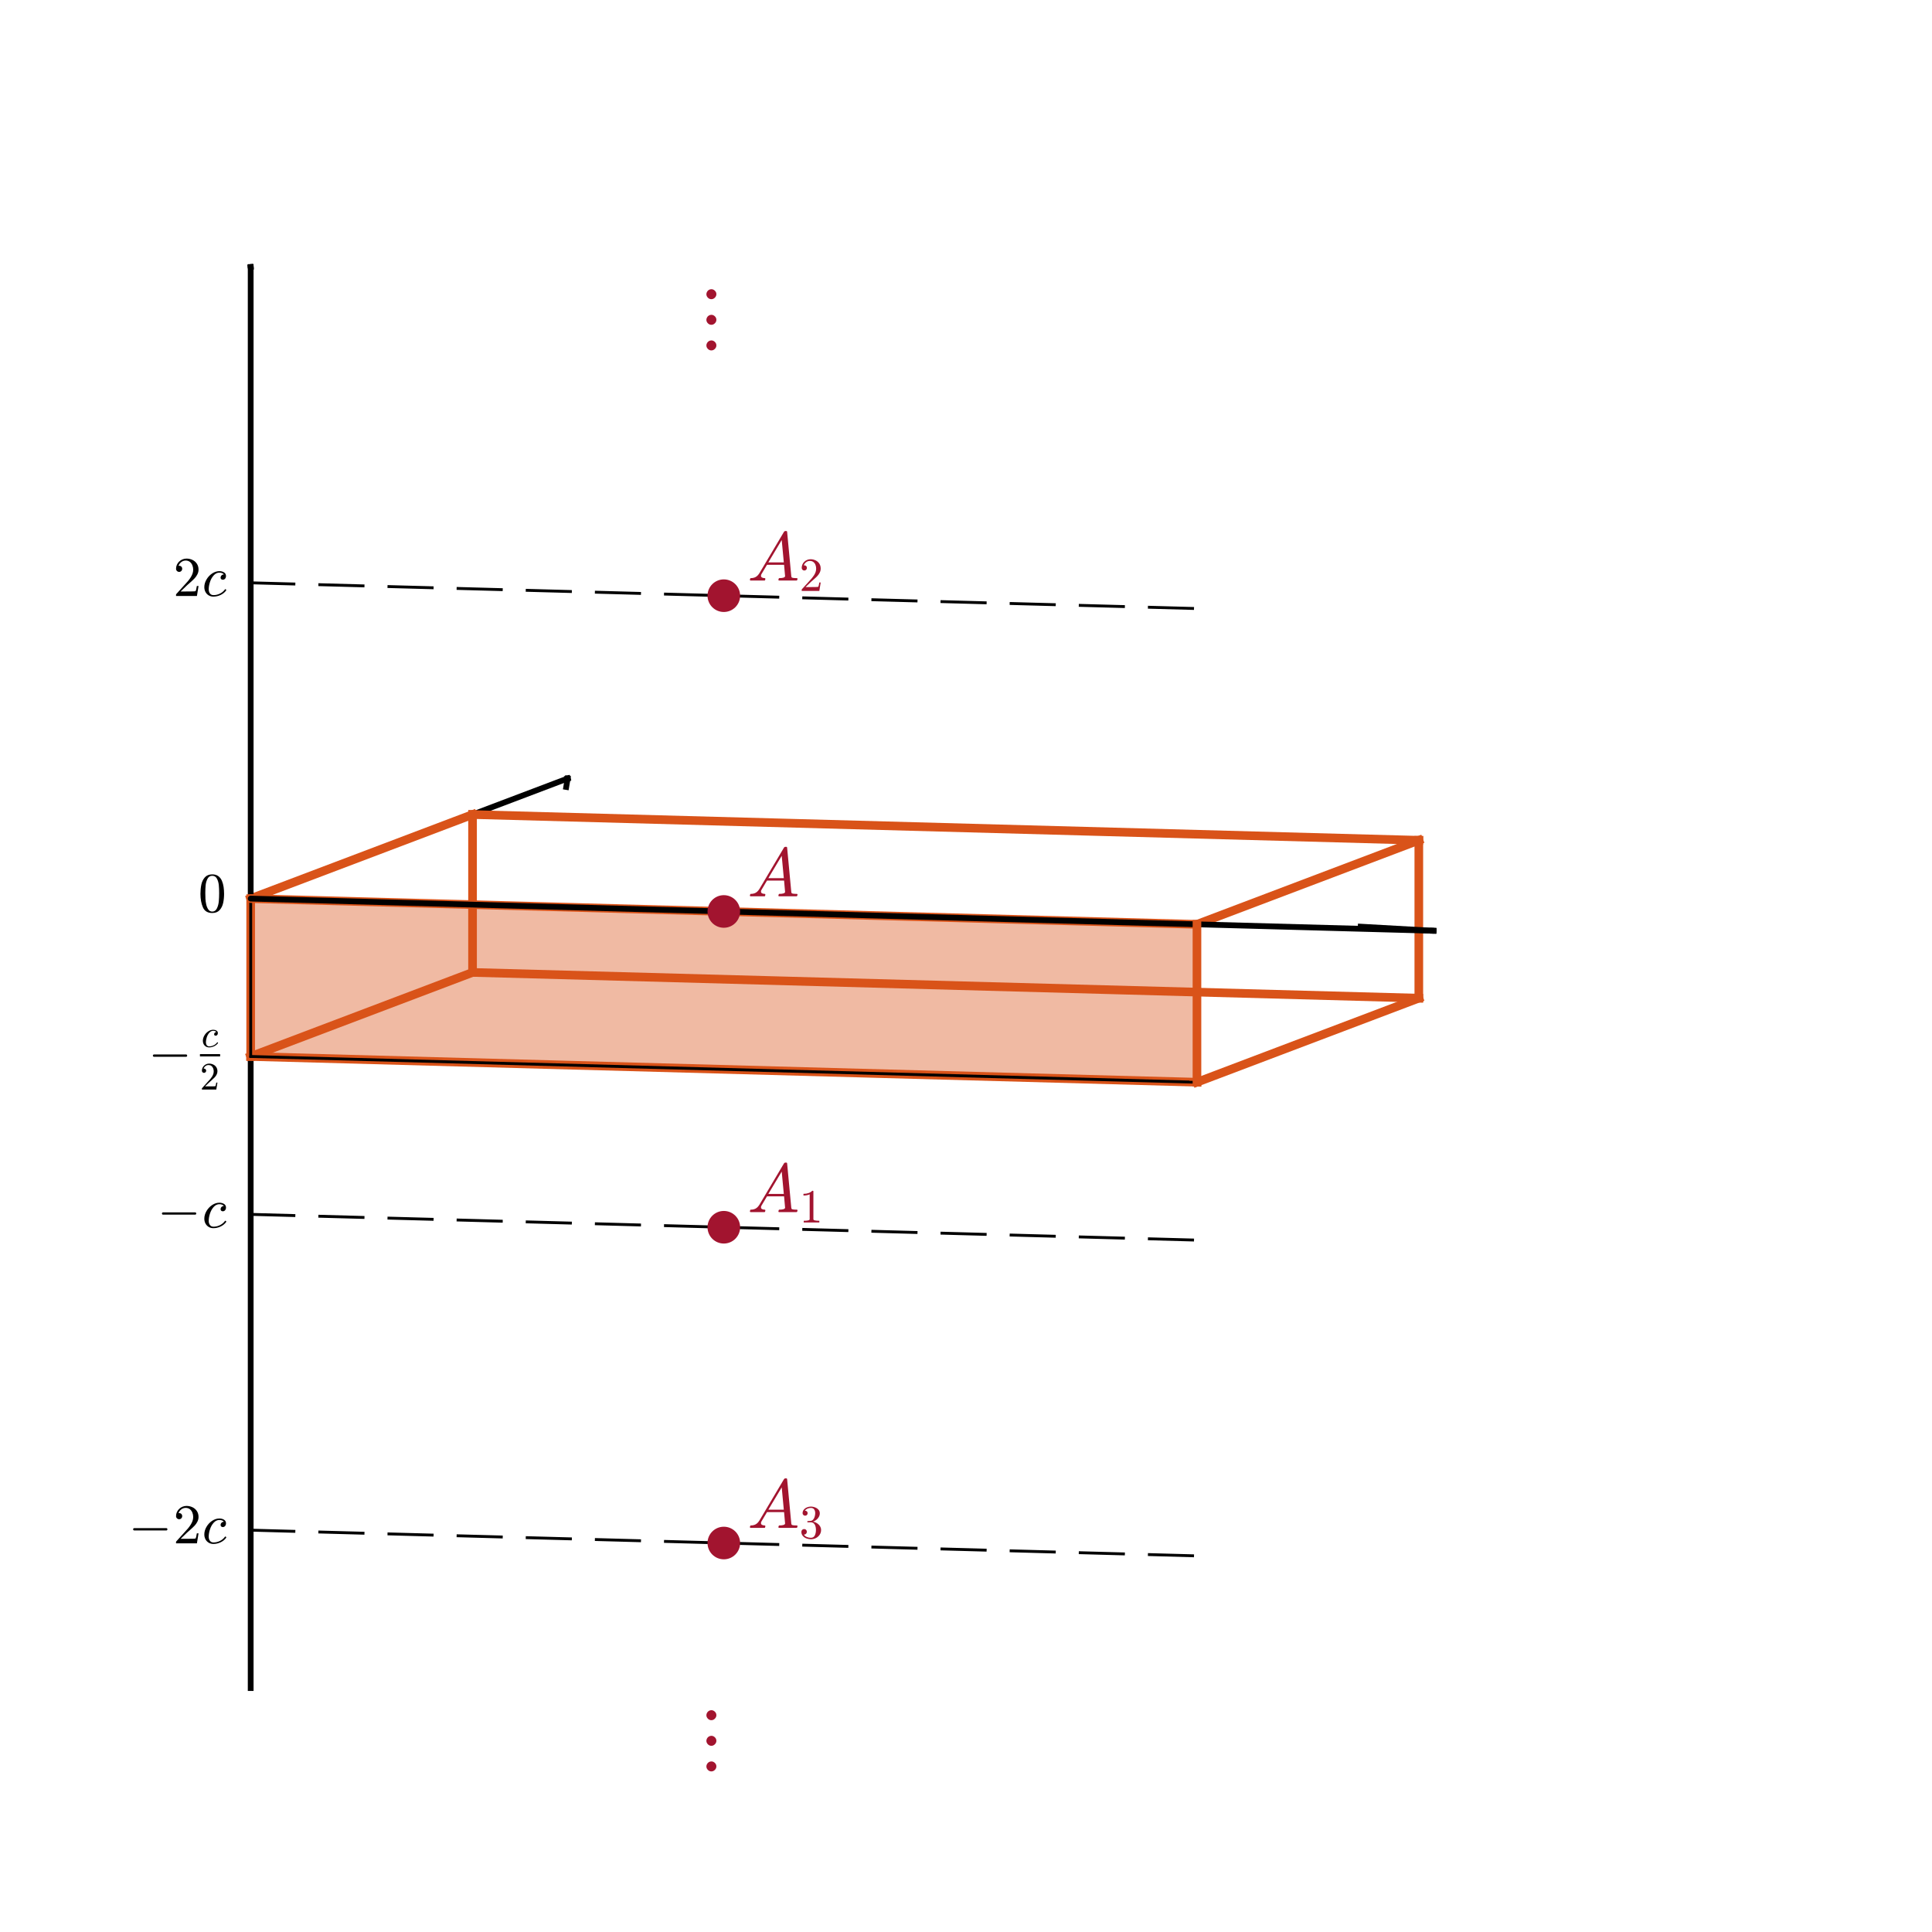 <?xml version="1.0"?>
<!DOCTYPE svg PUBLIC '-//W3C//DTD SVG 1.0//EN'
          'http://www.w3.org/TR/2001/REC-SVG-20010904/DTD/svg10.dtd'>
<svg xmlns:xlink="http://www.w3.org/1999/xlink" style="fill-opacity:1; color-rendering:auto; color-interpolation:auto; text-rendering:auto; stroke:black; stroke-linecap:square; stroke-miterlimit:10; shape-rendering:auto; stroke-opacity:1; fill:black; stroke-dasharray:none; font-weight:normal; stroke-width:1; font-family:'Dialog'; font-style:normal; stroke-linejoin:miter; font-size:12px; stroke-dashoffset:0; image-rendering:auto;" width="447" height="447" xmlns="http://www.w3.org/2000/svg"
><rect width="100%" height="100%" fill="#333333" stroke="none"/><!--Generated by the Batik Graphics2D SVG Generator--><defs id="genericDefs"
  /><g
  ><defs id="defs1"
    ><clipPath clipPathUnits="userSpaceOnUse" id="clipPath1"
      ><path d="M0 0 L447 0 L447 447 L0 447 L0 0 Z"
      /></clipPath
    ></defs
    ><g style="fill:white; stroke:white;"
    ><rect x="0" y="0" width="447" style="clip-path:url(#clipPath1); stroke:none;" height="447"
    /></g
    ><g style="fill:white; text-rendering:optimizeSpeed; color-rendering:optimizeSpeed; image-rendering:optimizeSpeed; shape-rendering:crispEdges; stroke:white; color-interpolation:sRGB;"
    ><rect x="0" width="447" height="447" y="0" style="stroke:none;"
    /></g
    ><g style="stroke-linecap:butt; text-rendering:geometricPrecision; color-rendering:optimizeQuality; image-rendering:optimizeQuality; stroke-linejoin:round; color-interpolation:linearRGB; stroke-width:1.333;"
    ><line y2="180.121" style="fill:none;" x1="58" x2="131.33" y1="207.904"
      /><line y2="180.121" style="fill:none;" x1="131.262" x2="131.33" y1="180.133"
      /><line y2="182.077" style="fill:none;" x1="131.33" x2="131.006" y1="180.121"
      /><line x1="58" x2="109.331" y1="244.435" style="fill:none; stroke:rgb(217,83,25); stroke-width:2;" y2="224.986"
      /><line x1="109.331" x2="109.331" y1="188.456" style="fill:none; stroke:rgb(217,83,25); stroke-width:2;" y2="224.986"
      /><line x1="109.331" x2="328.267" y1="224.986" style="fill:none; stroke:rgb(217,83,25); stroke-width:2;" y2="230.942"
      /><line x1="58" x2="109.331" y1="207.904" style="fill:none; stroke:rgb(217,83,25); stroke-width:2;" y2="188.456"
      /><line x1="109.331" x2="328.267" y1="188.456" style="fill:none; stroke:rgb(217,83,25); stroke-width:2;" y2="194.412"
      /><line x1="328.267" x2="328.267" y1="194.412" style="fill:none; stroke:rgb(217,83,25); stroke-width:2;" y2="230.942"
      /><line x1="276.936" x2="328.267" y1="250.39" style="fill:none; stroke:rgb(217,83,25); stroke-width:2;" y2="230.942"
      /><line x1="276.936" x2="328.267" y1="213.86" style="fill:none; stroke:rgb(217,83,25); stroke-width:2;" y2="194.412"
      /><line y2="61.784" style="fill:none;" x1="57.976" x2="58" y1="61.788"
      /><line y2="61.784" style="fill:none;" x1="58" x2="58" y1="390.555"
    /></g
    ><g transform="translate(52.527,353.876)" style="font-size:13.333px; text-rendering:geometricPrecision; color-rendering:optimizeQuality; image-rendering:optimizeQuality; font-family:'mwb_cmsy10'; color-interpolation:linearRGB;"
    ><path style="stroke:none;" d="M-21.479 0.216 Q-21.588 0.216 -21.659 0.13 Q-21.729 0.044 -21.729 -0.05 Q-21.729 -0.144 -21.659 -0.23 Q-21.588 -0.316 -21.479 -0.316 L-14.026 -0.316 Q-13.916 -0.316 -13.854 -0.23 Q-13.791 -0.144 -13.791 -0.05 Q-13.791 0.044 -13.854 0.13 Q-13.916 0.216 -14.026 0.216 L-21.479 0.216 Z"
      /><path style="stroke:none;" d="M-11.796 3.2 L-11.796 2.856 Q-11.796 2.825 -11.765 2.778 L-9.749 0.544 Q-9.28 0.044 -8.999 -0.292 Q-8.718 -0.628 -8.437 -1.066 Q-8.155 -1.503 -7.992 -1.956 Q-7.827 -2.409 -7.827 -2.909 Q-7.827 -3.441 -8.03 -3.933 Q-8.234 -4.425 -8.624 -4.714 Q-9.015 -5.003 -9.562 -5.003 Q-10.124 -5.003 -10.577 -4.659 Q-11.03 -4.316 -11.218 -3.784 Q-11.155 -3.8 -11.077 -3.8 Q-10.78 -3.8 -10.577 -3.605 Q-10.374 -3.409 -10.374 -3.097 Q-10.374 -2.8 -10.577 -2.589 Q-10.78 -2.378 -11.077 -2.378 Q-11.374 -2.378 -11.585 -2.589 Q-11.796 -2.8 -11.796 -3.097 Q-11.796 -3.581 -11.609 -4.011 Q-11.421 -4.441 -11.077 -4.769 Q-10.734 -5.097 -10.296 -5.277 Q-9.859 -5.456 -9.374 -5.456 Q-8.624 -5.456 -7.984 -5.144 Q-7.343 -4.831 -6.968 -4.253 Q-6.593 -3.675 -6.593 -2.909 Q-6.593 -2.347 -6.843 -1.839 Q-7.093 -1.331 -7.476 -0.917 Q-7.859 -0.503 -8.468 0.028 Q-9.077 0.559 -9.265 0.731 L-10.734 2.153 L-9.484 2.153 Q-8.562 2.153 -7.945 2.138 Q-7.327 2.122 -7.296 2.075 Q-7.14 1.919 -6.984 0.887 L-6.593 0.887 L-6.968 3.2 L-11.796 3.2 Z"
      /><path style="stroke:none;" d="M-4.239 1.653 Q-4.239 2.216 -3.958 2.606 Q-3.676 2.997 -3.13 2.997 Q-2.348 2.997 -1.637 2.645 Q-0.926 2.294 -0.473 1.669 Q-0.442 1.622 -0.38 1.622 Q-0.317 1.622 -0.247 1.7 Q-0.176 1.778 -0.176 1.841 Q-0.176 1.887 -0.208 1.919 Q-0.676 2.575 -1.481 2.958 Q-2.286 3.341 -3.161 3.341 Q-3.77 3.341 -4.247 3.051 Q-4.723 2.763 -4.989 2.263 Q-5.255 1.762 -5.255 1.137 Q-5.255 0.263 -4.762 -0.597 Q-4.27 -1.456 -3.458 -2.003 Q-2.645 -2.55 -1.754 -2.55 Q-1.161 -2.55 -0.7 -2.269 Q-0.239 -1.988 -0.239 -1.425 Q-0.239 -1.066 -0.442 -0.816 Q-0.645 -0.566 -0.989 -0.566 Q-1.208 -0.566 -1.348 -0.699 Q-1.489 -0.831 -1.489 -1.034 Q-1.489 -1.347 -1.27 -1.566 Q-1.051 -1.784 -0.754 -1.784 L-0.723 -1.784 Q-0.879 -2.003 -1.169 -2.105 Q-1.458 -2.206 -1.77 -2.206 Q-2.52 -2.206 -3.098 -1.558 Q-3.676 -0.909 -3.958 -0.003 Q-4.239 0.903 -4.239 1.653 Z"
    /></g
    ><g style="stroke-linecap:butt; text-rendering:geometricPrecision; image-rendering:optimizeQuality; color-rendering:optimizeQuality; stroke-linejoin:bevel; stroke-dasharray:10,6; color-interpolation:linearRGB; stroke-width:0.667; stroke-miterlimit:1;"
    ><line y2="359.981" style="fill:none;" x1="58" x2="276.936" y1="354.025"
    /></g
    ><g transform="translate(52.527,280.816)" style="font-size:13.333px; text-rendering:geometricPrecision; color-rendering:optimizeQuality; image-rendering:optimizeQuality; font-family:'mwb_cmsy10'; color-interpolation:linearRGB;"
    ><path style="stroke:none;" d="M-14.812 0.216 Q-14.922 0.216 -14.992 0.13 Q-15.062 0.044 -15.062 -0.05 Q-15.062 -0.144 -14.992 -0.23 Q-14.922 -0.316 -14.812 -0.316 L-7.359 -0.316 Q-7.25 -0.316 -7.187 -0.23 Q-7.125 -0.144 -7.125 -0.05 Q-7.125 0.044 -7.187 0.13 Q-7.25 0.216 -7.359 0.216 L-14.812 0.216 Z"
    /></g
    ><g transform="translate(52.527,280.816)" style="font-size:13.333px; text-rendering:geometricPrecision; color-rendering:optimizeQuality; image-rendering:optimizeQuality; font-family:'mwa_cmmi10'; color-interpolation:linearRGB;"
    ><path style="stroke:none;" d="M-4.239 1.653 Q-4.239 2.216 -3.958 2.606 Q-3.676 2.997 -3.13 2.997 Q-2.348 2.997 -1.637 2.645 Q-0.926 2.294 -0.473 1.669 Q-0.442 1.622 -0.38 1.622 Q-0.317 1.622 -0.247 1.7 Q-0.176 1.778 -0.176 1.841 Q-0.176 1.887 -0.208 1.919 Q-0.676 2.575 -1.481 2.958 Q-2.286 3.341 -3.161 3.341 Q-3.77 3.341 -4.247 3.051 Q-4.723 2.763 -4.989 2.263 Q-5.255 1.762 -5.255 1.137 Q-5.255 0.263 -4.762 -0.597 Q-4.27 -1.456 -3.458 -2.003 Q-2.645 -2.55 -1.754 -2.55 Q-1.161 -2.55 -0.7 -2.269 Q-0.239 -1.988 -0.239 -1.425 Q-0.239 -1.066 -0.442 -0.816 Q-0.645 -0.566 -0.989 -0.566 Q-1.208 -0.566 -1.348 -0.699 Q-1.489 -0.831 -1.489 -1.034 Q-1.489 -1.347 -1.27 -1.566 Q-1.051 -1.784 -0.754 -1.784 L-0.723 -1.784 Q-0.879 -2.003 -1.169 -2.105 Q-1.458 -2.206 -1.77 -2.206 Q-2.52 -2.206 -3.098 -1.558 Q-3.676 -0.909 -3.958 -0.003 Q-4.239 0.903 -4.239 1.653 Z"
    /></g
    ><g style="stroke-linecap:butt; text-rendering:geometricPrecision; image-rendering:optimizeQuality; color-rendering:optimizeQuality; stroke-linejoin:bevel; stroke-dasharray:10,6; color-interpolation:linearRGB; stroke-width:0.667; stroke-miterlimit:1;"
    ><line y2="286.921" style="fill:none;" x1="58" x2="276.936" y1="280.965"
    /></g
    ><g transform="translate(52.527,244.286)" style="font-size:13.333px; text-rendering:geometricPrecision; color-rendering:optimizeQuality; image-rendering:optimizeQuality; font-family:'mwb_cmsy10'; color-interpolation:linearRGB;"
    ><path style="stroke:none;" d="M-16.909 0.216 Q-17.018 0.216 -17.089 0.13 Q-17.159 0.044 -17.159 -0.05 Q-17.159 -0.144 -17.089 -0.23 Q-17.018 -0.316 -16.909 -0.316 L-9.456 -0.316 Q-9.346 -0.316 -9.284 -0.23 Q-9.221 -0.144 -9.221 -0.05 Q-9.221 0.044 -9.284 0.13 Q-9.346 0.216 -9.456 0.216 L-16.909 0.216 Z"
    /></g
    ><g transform="translate(52.527,244.286)" style="font-size:9.333px; text-rendering:geometricPrecision; color-rendering:optimizeQuality; image-rendering:optimizeQuality; font-family:'mwa_cmmi10'; color-interpolation:linearRGB;"
    ><path style="stroke:none;" d="M-4.89 -3.128 Q-4.89 -2.737 -4.695 -2.464 Q-4.5 -2.19 -4.125 -2.19 Q-3.594 -2.19 -3.094 -2.433 Q-2.594 -2.675 -2.281 -3.112 Q-2.265 -3.144 -2.219 -3.144 Q-2.172 -3.144 -2.125 -3.089 Q-2.078 -3.034 -2.078 -2.987 Q-2.078 -2.956 -2.094 -2.94 Q-2.422 -2.487 -2.984 -2.222 Q-3.547 -1.956 -4.14 -1.956 Q-4.578 -1.956 -4.906 -2.159 Q-5.234 -2.362 -5.414 -2.706 Q-5.593 -3.05 -5.593 -3.472 Q-5.593 -4.081 -5.258 -4.675 Q-4.922 -5.269 -4.359 -5.651 Q-3.797 -6.034 -3.172 -6.034 Q-2.765 -6.034 -2.445 -5.839 Q-2.125 -5.644 -2.125 -5.253 Q-2.125 -5.003 -2.265 -4.831 Q-2.406 -4.659 -2.64 -4.659 Q-2.797 -4.659 -2.89 -4.753 Q-2.984 -4.847 -2.984 -4.987 Q-2.984 -5.19 -2.836 -5.347 Q-2.687 -5.503 -2.484 -5.503 L-2.453 -5.503 Q-2.562 -5.644 -2.765 -5.722 Q-2.969 -5.8 -3.187 -5.8 Q-3.703 -5.8 -4.101 -5.347 Q-4.5 -4.894 -4.695 -4.269 Q-4.89 -3.644 -4.89 -3.128 Z"
      /><rect x="-6.267" width="4.667" height="0.533" y="-0.4" style="stroke:none;"
      /><path style="stroke:none;" d="M-5.814 7.798 L-5.814 7.563 Q-5.814 7.532 -5.798 7.501 L-4.407 5.954 Q-4.079 5.61 -3.884 5.384 Q-3.688 5.157 -3.493 4.853 Q-3.298 4.548 -3.188 4.235 Q-3.079 3.923 -3.079 3.563 Q-3.079 3.204 -3.22 2.86 Q-3.36 2.517 -3.626 2.321 Q-3.892 2.126 -4.282 2.126 Q-4.673 2.126 -4.985 2.36 Q-5.298 2.595 -5.423 2.97 Q-5.376 2.954 -5.329 2.954 Q-5.126 2.954 -4.978 3.087 Q-4.829 3.22 -4.829 3.438 Q-4.829 3.642 -4.978 3.79 Q-5.126 3.938 -5.329 3.938 Q-5.532 3.938 -5.673 3.79 Q-5.814 3.642 -5.814 3.438 Q-5.814 3.11 -5.689 2.813 Q-5.564 2.517 -5.321 2.282 Q-5.079 2.048 -4.782 1.923 Q-4.485 1.798 -4.142 1.798 Q-3.626 1.798 -3.181 2.017 Q-2.735 2.235 -2.478 2.634 Q-2.22 3.032 -2.22 3.563 Q-2.22 3.954 -2.392 4.306 Q-2.563 4.657 -2.829 4.946 Q-3.095 5.235 -3.517 5.603 Q-3.938 5.97 -4.064 6.095 L-5.095 7.063 L-4.22 7.063 Q-3.579 7.063 -3.157 7.056 Q-2.735 7.048 -2.704 7.017 Q-2.595 6.907 -2.485 6.188 L-2.22 6.188 L-2.485 7.798 L-5.814 7.798 Z"
    /></g
    ><g style="fill-opacity:0.4; fill:rgb(217,83,25); text-rendering:optimizeSpeed; image-rendering:optimizeSpeed; color-rendering:optimizeSpeed; shape-rendering:crispEdges; stroke:rgb(217,83,25); color-interpolation:sRGB; stroke-opacity:0.4;"
    ><path style="stroke:none;" d="M58 244.435 L276.936 250.39 L58 207.904 Z"
    /></g
    ><g style="stroke-linecap:butt; fill:rgb(217,83,25); text-rendering:geometricPrecision; image-rendering:optimizeQuality; color-rendering:optimizeQuality; stroke-linejoin:round; stroke:rgb(217,83,25); color-interpolation:linearRGB; stroke-width:2;"
    ><line y2="250.39" style="fill:none;" x1="58" x2="276.936" y1="244.435"
      /><line y2="244.435" style="fill:none;" x1="58" x2="58" y1="207.904"
      /><line x1="58" x2="58" y1="244.435" style="fill:none; stroke:black; stroke-width:0.667;" y2="207.904"
    /></g
    ><g style="stroke-linecap:round; text-rendering:geometricPrecision; color-rendering:optimizeQuality; image-rendering:optimizeQuality; stroke-linejoin:round; color-interpolation:linearRGB; stroke-width:0.667;"
    ><line y2="244.435" style="fill:none;" x1="276.936" x2="58" y1="250.39"
    /></g
    ><g transform="translate(52.527,207.756)" style="font-size:13.333px; text-rendering:geometricPrecision; color-rendering:optimizeQuality; image-rendering:optimizeQuality; font-family:'mwa_cmr10'; color-interpolation:linearRGB;"
    ><path style="stroke:none;" d="M-3.417 3.481 Q-5.01 3.481 -5.581 2.169 Q-6.151 0.856 -6.151 -0.941 Q-6.151 -2.081 -5.948 -3.074 Q-5.745 -4.066 -5.135 -4.761 Q-4.526 -5.456 -3.417 -5.456 Q-2.557 -5.456 -2.01 -5.042 Q-1.464 -4.628 -1.182 -3.964 Q-0.901 -3.3 -0.792 -2.542 Q-0.682 -1.784 -0.682 -0.941 Q-0.682 0.169 -0.893 1.145 Q-1.104 2.122 -1.706 2.801 Q-2.307 3.481 -3.417 3.481 ZM-3.417 3.153 Q-2.698 3.153 -2.339 2.411 Q-1.979 1.669 -1.901 0.762 Q-1.823 -0.144 -1.823 -1.159 Q-1.823 -2.128 -1.901 -2.956 Q-1.979 -3.784 -2.331 -4.456 Q-2.682 -5.128 -3.417 -5.128 Q-4.151 -5.128 -4.51 -4.449 Q-4.87 -3.769 -4.948 -2.949 Q-5.026 -2.128 -5.026 -1.159 Q-5.026 -0.425 -4.995 0.216 Q-4.964 0.856 -4.807 1.536 Q-4.651 2.216 -4.315 2.684 Q-3.979 3.153 -3.417 3.153 Z"
    /></g
    ><g style="fill-opacity:0.4; fill:rgb(217,83,25); text-rendering:optimizeSpeed; image-rendering:optimizeSpeed; color-rendering:optimizeSpeed; shape-rendering:crispEdges; stroke:rgb(217,83,25); color-interpolation:sRGB; stroke-opacity:0.4;"
    ><path style="stroke:none;" d="M276.936 250.39 L276.936 213.86 L58 207.904 Z"
    /></g
    ><g style="stroke-linecap:round; text-rendering:geometricPrecision; color-rendering:optimizeQuality; image-rendering:optimizeQuality; stroke-linejoin:round; color-interpolation:linearRGB; stroke-width:0.667;"
    ><line y2="213.86" style="fill:none;" x1="58" x2="276.936" y1="207.904"
      /><line x1="58" x2="276.936" y1="207.904" style="fill:none; stroke:rgb(217,83,25); stroke-width:2;" y2="213.86"
      /><line x1="58" x2="331.67" y1="207.904" style="fill:none; stroke-width:1.333;" y2="215.349"
    /></g
    ><g transform="translate(52.527,134.695)" style="font-size:13.333px; text-rendering:geometricPrecision; color-rendering:optimizeQuality; image-rendering:optimizeQuality; font-family:'mwa_cmr10'; color-interpolation:linearRGB;"
    ><path style="stroke:none;" d="M-11.796 3.2 L-11.796 2.856 Q-11.796 2.825 -11.765 2.778 L-9.749 0.544 Q-9.28 0.044 -8.999 -0.292 Q-8.718 -0.628 -8.437 -1.066 Q-8.155 -1.503 -7.992 -1.956 Q-7.827 -2.409 -7.827 -2.909 Q-7.827 -3.441 -8.03 -3.933 Q-8.234 -4.425 -8.624 -4.714 Q-9.015 -5.003 -9.562 -5.003 Q-10.124 -5.003 -10.577 -4.659 Q-11.03 -4.316 -11.218 -3.784 Q-11.155 -3.8 -11.077 -3.8 Q-10.78 -3.8 -10.577 -3.605 Q-10.374 -3.409 -10.374 -3.097 Q-10.374 -2.8 -10.577 -2.589 Q-10.78 -2.378 -11.077 -2.378 Q-11.374 -2.378 -11.585 -2.589 Q-11.796 -2.8 -11.796 -3.097 Q-11.796 -3.581 -11.609 -4.011 Q-11.421 -4.441 -11.077 -4.769 Q-10.734 -5.097 -10.296 -5.277 Q-9.859 -5.456 -9.374 -5.456 Q-8.624 -5.456 -7.984 -5.144 Q-7.343 -4.831 -6.968 -4.253 Q-6.593 -3.675 -6.593 -2.909 Q-6.593 -2.347 -6.843 -1.839 Q-7.093 -1.331 -7.476 -0.917 Q-7.859 -0.503 -8.468 0.028 Q-9.077 0.559 -9.265 0.731 L-10.734 2.153 L-9.484 2.153 Q-8.562 2.153 -7.945 2.138 Q-7.327 2.122 -7.296 2.075 Q-7.14 1.919 -6.984 0.887 L-6.593 0.887 L-6.968 3.2 L-11.796 3.2 Z"
    /></g
    ><g transform="translate(52.527,134.695)" style="font-size:13.333px; text-rendering:geometricPrecision; color-rendering:optimizeQuality; image-rendering:optimizeQuality; font-family:'mwa_cmmi10'; color-interpolation:linearRGB;"
    ><path style="stroke:none;" d="M-4.239 1.653 Q-4.239 2.216 -3.958 2.606 Q-3.676 2.997 -3.13 2.997 Q-2.348 2.997 -1.637 2.645 Q-0.926 2.294 -0.473 1.669 Q-0.442 1.622 -0.38 1.622 Q-0.317 1.622 -0.247 1.7 Q-0.176 1.778 -0.176 1.841 Q-0.176 1.887 -0.208 1.919 Q-0.676 2.575 -1.481 2.958 Q-2.286 3.341 -3.161 3.341 Q-3.77 3.341 -4.247 3.051 Q-4.723 2.763 -4.989 2.263 Q-5.255 1.762 -5.255 1.137 Q-5.255 0.263 -4.762 -0.597 Q-4.27 -1.456 -3.458 -2.003 Q-2.645 -2.55 -1.754 -2.55 Q-1.161 -2.55 -0.7 -2.269 Q-0.239 -1.988 -0.239 -1.425 Q-0.239 -1.066 -0.442 -0.816 Q-0.645 -0.566 -0.989 -0.566 Q-1.208 -0.566 -1.348 -0.699 Q-1.489 -0.831 -1.489 -1.034 Q-1.489 -1.347 -1.27 -1.566 Q-1.051 -1.784 -0.754 -1.784 L-0.723 -1.784 Q-0.879 -2.003 -1.169 -2.105 Q-1.458 -2.206 -1.77 -2.206 Q-2.52 -2.206 -3.098 -1.558 Q-3.676 -0.909 -3.958 -0.003 Q-4.239 0.903 -4.239 1.653 Z"
    /></g
    ><g style="stroke-linecap:butt; text-rendering:geometricPrecision; image-rendering:optimizeQuality; color-rendering:optimizeQuality; stroke-linejoin:bevel; stroke-dasharray:10,6; color-interpolation:linearRGB; stroke-width:0.667; stroke-miterlimit:1;"
    ><line y2="140.8" style="fill:none;" x1="58" x2="276.936" y1="134.844"
    /></g
    ><g style="stroke-linecap:round; text-rendering:geometricPrecision; color-rendering:optimizeQuality; image-rendering:optimizeQuality; stroke-linejoin:round; color-interpolation:linearRGB; stroke-width:1.333;"
    ><line y2="61.797" style="fill:none;" x1="58" x2="58.024" y1="61.784"
    /></g
    ><g transform="translate(160.626,411.612) rotate(-90)" style="font-size:21.333px; fill:rgb(162,20,47); text-rendering:geometricPrecision; image-rendering:optimizeQuality; color-rendering:optimizeQuality; font-family:'mwa_cmr10'; stroke:rgb(162,20,47); color-interpolation:linearRGB;"
    ><path style="stroke:none;" d="M1.766 3.964 Q1.766 3.495 2.117 3.151 Q2.469 2.807 2.922 2.807 Q3.203 2.807 3.484 2.964 Q3.766 3.12 3.922 3.393 Q4.078 3.667 4.078 3.964 Q4.078 4.417 3.734 4.768 Q3.391 5.12 2.922 5.12 Q2.469 5.12 2.117 4.768 Q1.766 4.417 1.766 3.964 Z"
    /></g
    ><g transform="translate(160.626,411.612) rotate(-90)" style="font-size:21.333px; fill:rgb(162,20,47); text-rendering:geometricPrecision; image-rendering:optimizeQuality; color-rendering:optimizeQuality; font-family:'mwa_cmr10'; stroke:rgb(162,20,47); color-interpolation:linearRGB;"
    ><path style="stroke:none;" d="M7.692 3.964 Q7.692 3.495 8.043 3.151 Q8.395 2.807 8.848 2.807 Q9.129 2.807 9.41 2.964 Q9.692 3.12 9.848 3.393 Q10.004 3.667 10.004 3.964 Q10.004 4.417 9.66 4.768 Q9.317 5.12 8.848 5.12 Q8.395 5.12 8.043 4.768 Q7.692 4.417 7.692 3.964 Z"
      /><path style="stroke:none;" d="M13.617 3.964 Q13.617 3.495 13.969 3.151 Q14.321 2.807 14.774 2.807 Q15.055 2.807 15.336 2.964 Q15.617 3.12 15.774 3.393 Q15.93 3.667 15.93 3.964 Q15.93 4.417 15.586 4.768 Q15.242 5.12 14.774 5.12 Q14.321 5.12 13.969 4.768 Q13.617 4.417 13.617 3.964 Z"
    /></g
    ><g transform="translate(167.468,357.003)" style="fill:rgb(162,20,47); text-rendering:geometricPrecision; color-rendering:optimizeQuality; image-rendering:optimizeQuality; color-interpolation:linearRGB; stroke:rgb(162,20,47);"
    ><circle r="3.771" style="stroke:none;" cx="0" cy="0"
    /></g
    ><g transform="translate(172.941,353.499)" style="font-size:16px; fill:rgb(162,20,47); text-rendering:geometricPrecision; image-rendering:optimizeQuality; color-rendering:optimizeQuality; font-family:'mwa_cmmi10'; stroke:rgb(162,20,47); color-interpolation:linearRGB;"
    ><path style="stroke:none;" d="M0.719 0 Q0.562 0 0.562 -0.219 Q0.625 -0.562 0.766 -0.562 Q1.422 -0.562 1.891 -0.82 Q2.359 -1.078 2.703 -1.625 Q2.734 -1.656 2.734 -1.656 L8.453 -11.281 Q8.578 -11.453 8.75 -11.453 L8.969 -11.453 Q9.016 -11.453 9.062 -11.438 Q9.109 -11.422 9.141 -11.375 Q9.172 -11.328 9.172 -11.281 L10.141 -0.953 Q10.141 -0.875 10.219 -0.734 Q10.375 -0.562 11.406 -0.562 Q11.578 -0.562 11.578 -0.359 Q11.516 -0.141 11.484 -0.07 Q11.453 0 11.297 0 L7.297 0 Q7.156 0 7.156 -0.219 Q7.234 -0.562 7.359 -0.562 Q8.625 -0.562 8.703 -1 L8.469 -3.641 L4.516 -3.641 L3.234 -1.484 Q3.125 -1.312 3.125 -1.094 Q3.125 -0.812 3.391 -0.688 Q3.656 -0.562 3.984 -0.562 Q4.141 -0.562 4.141 -0.359 Q4.094 -0.125 4.062 -0.062 Q4.031 0 3.875 0 L0.719 0 ZM4.828 -4.203 L8.406 -4.203 L7.922 -9.375 L4.828 -4.203 Z"
    /></g
    ><g transform="translate(172.941,353.499)" style="font-size:11.2px; fill:rgb(162,20,47); text-rendering:geometricPrecision; image-rendering:optimizeQuality; color-rendering:optimizeQuality; font-family:'mwa_cmr10'; stroke:rgb(162,20,47); color-interpolation:linearRGB;"
    ><path style="stroke:none;" d="M13.047 1.556 Q13.312 1.931 13.742 2.111 Q14.172 2.291 14.672 2.291 Q15.312 2.291 15.578 1.744 Q15.844 1.197 15.844 0.509 Q15.844 0.197 15.789 -0.116 Q15.734 -0.428 15.602 -0.694 Q15.469 -0.959 15.234 -1.123 Q15 -1.288 14.672 -1.288 L13.938 -1.288 Q13.844 -1.288 13.844 -1.381 L13.844 -1.491 Q13.844 -1.569 13.938 -1.569 L14.547 -1.616 Q14.922 -1.616 15.18 -1.905 Q15.438 -2.194 15.555 -2.616 Q15.672 -3.038 15.672 -3.413 Q15.672 -3.928 15.43 -4.272 Q15.188 -4.616 14.672 -4.616 Q14.25 -4.616 13.875 -4.452 Q13.5 -4.287 13.266 -3.975 Q13.297 -3.975 13.312 -3.975 Q13.328 -3.975 13.344 -3.975 Q13.594 -3.975 13.758 -3.803 Q13.922 -3.631 13.922 -3.397 Q13.922 -3.163 13.758 -2.991 Q13.594 -2.819 13.344 -2.819 Q13.094 -2.819 12.922 -2.991 Q12.75 -3.163 12.75 -3.397 Q12.75 -3.866 13.039 -4.217 Q13.328 -4.569 13.774 -4.748 Q14.219 -4.928 14.672 -4.928 Q15.016 -4.928 15.383 -4.827 Q15.75 -4.725 16.047 -4.537 Q16.344 -4.35 16.539 -4.061 Q16.734 -3.772 16.734 -3.413 Q16.734 -2.944 16.523 -2.553 Q16.312 -2.163 15.953 -1.873 Q15.594 -1.584 15.172 -1.444 Q15.641 -1.366 16.07 -1.092 Q16.5 -0.819 16.766 -0.405 Q17.031 0.009 17.031 0.494 Q17.031 1.103 16.695 1.595 Q16.359 2.087 15.82 2.361 Q15.281 2.634 14.672 2.634 Q14.156 2.634 13.641 2.439 Q13.125 2.244 12.797 1.853 Q12.469 1.462 12.469 0.916 Q12.469 0.65 12.649 0.463 Q12.828 0.275 13.094 0.275 Q13.281 0.275 13.43 0.361 Q13.578 0.447 13.656 0.595 Q13.734 0.744 13.734 0.916 Q13.734 1.181 13.547 1.369 Q13.359 1.556 13.094 1.556 L13.047 1.556 Z"
    /></g
    ><g transform="translate(167.468,283.943)" style="fill:rgb(162,20,47); text-rendering:geometricPrecision; color-rendering:optimizeQuality; image-rendering:optimizeQuality; color-interpolation:linearRGB; stroke:rgb(162,20,47);"
    ><circle r="3.771" style="stroke:none;" cx="0" cy="0"
    /></g
    ><g transform="translate(172.941,280.438)" style="font-size:16px; fill:rgb(162,20,47); text-rendering:geometricPrecision; image-rendering:optimizeQuality; color-rendering:optimizeQuality; font-family:'mwa_cmmi10'; stroke:rgb(162,20,47); color-interpolation:linearRGB;"
    ><path style="stroke:none;" d="M0.719 0 Q0.562 0 0.562 -0.219 Q0.625 -0.562 0.766 -0.562 Q1.422 -0.562 1.891 -0.82 Q2.359 -1.078 2.703 -1.625 Q2.734 -1.656 2.734 -1.656 L8.453 -11.281 Q8.578 -11.453 8.75 -11.453 L8.969 -11.453 Q9.016 -11.453 9.062 -11.438 Q9.109 -11.422 9.141 -11.375 Q9.172 -11.328 9.172 -11.281 L10.141 -0.953 Q10.141 -0.875 10.219 -0.734 Q10.375 -0.562 11.406 -0.562 Q11.578 -0.562 11.578 -0.359 Q11.516 -0.141 11.484 -0.07 Q11.453 0 11.297 0 L7.297 0 Q7.156 0 7.156 -0.219 Q7.234 -0.562 7.359 -0.562 Q8.625 -0.562 8.703 -1 L8.469 -3.641 L4.516 -3.641 L3.234 -1.484 Q3.125 -1.312 3.125 -1.094 Q3.125 -0.812 3.391 -0.688 Q3.656 -0.562 3.984 -0.562 Q4.141 -0.562 4.141 -0.359 Q4.094 -0.125 4.062 -0.062 Q4.031 0 3.875 0 L0.719 0 ZM4.828 -4.203 L8.406 -4.203 L7.922 -9.375 L4.828 -4.203 Z"
    /></g
    ><g transform="translate(172.941,280.438)" style="font-size:11.2px; fill:rgb(162,20,47); text-rendering:geometricPrecision; image-rendering:optimizeQuality; color-rendering:optimizeQuality; font-family:'mwa_cmr10'; stroke:rgb(162,20,47); color-interpolation:linearRGB;"
    ><path style="stroke:none;" d="M13.016 2.4 L13.016 2.009 Q14.391 2.009 14.391 1.666 L14.391 -4.116 Q13.828 -3.834 12.953 -3.834 L12.953 -4.225 Q14.297 -4.225 14.984 -4.928 L15.141 -4.928 Q15.188 -4.928 15.219 -4.897 Q15.25 -4.866 15.25 -4.834 L15.25 1.666 Q15.25 2.009 16.625 2.009 L16.625 2.4 L13.016 2.4 Z"
    /></g
    ><g transform="translate(167.468,210.882)" style="fill:rgb(162,20,47); text-rendering:geometricPrecision; color-rendering:optimizeQuality; image-rendering:optimizeQuality; color-interpolation:linearRGB; stroke:rgb(162,20,47);"
    ><circle r="3.771" style="stroke:none;" cx="0" cy="0"
    /></g
    ><g transform="translate(172.941,207.378)" style="font-size:16px; fill:rgb(162,20,47); text-rendering:geometricPrecision; image-rendering:optimizeQuality; color-rendering:optimizeQuality; font-family:'mwa_cmmi10'; stroke:rgb(162,20,47); color-interpolation:linearRGB;"
    ><path style="stroke:none;" d="M0.719 0 Q0.562 0 0.562 -0.219 Q0.625 -0.562 0.766 -0.562 Q1.422 -0.562 1.891 -0.82 Q2.359 -1.078 2.703 -1.625 Q2.734 -1.656 2.734 -1.656 L8.453 -11.281 Q8.578 -11.453 8.75 -11.453 L8.969 -11.453 Q9.016 -11.453 9.062 -11.438 Q9.109 -11.422 9.141 -11.375 Q9.172 -11.328 9.172 -11.281 L10.141 -0.953 Q10.141 -0.875 10.219 -0.734 Q10.375 -0.562 11.406 -0.562 Q11.578 -0.562 11.578 -0.359 Q11.516 -0.141 11.484 -0.07 Q11.453 0 11.297 0 L7.297 0 Q7.156 0 7.156 -0.219 Q7.234 -0.562 7.359 -0.562 Q8.625 -0.562 8.703 -1 L8.469 -3.641 L4.516 -3.641 L3.234 -1.484 Q3.125 -1.312 3.125 -1.094 Q3.125 -0.812 3.391 -0.688 Q3.656 -0.562 3.984 -0.562 Q4.141 -0.562 4.141 -0.359 Q4.094 -0.125 4.062 -0.062 Q4.031 0 3.875 0 L0.719 0 ZM4.828 -4.203 L8.406 -4.203 L7.922 -9.375 L4.828 -4.203 Z"
    /></g
    ><g transform="translate(167.468,137.822)" style="fill:rgb(162,20,47); text-rendering:geometricPrecision; color-rendering:optimizeQuality; image-rendering:optimizeQuality; color-interpolation:linearRGB; stroke:rgb(162,20,47);"
    ><circle r="3.771" style="stroke:none;" cx="0" cy="0"
    /></g
    ><g transform="translate(172.941,134.318)" style="font-size:16px; fill:rgb(162,20,47); text-rendering:geometricPrecision; image-rendering:optimizeQuality; color-rendering:optimizeQuality; font-family:'mwa_cmmi10'; stroke:rgb(162,20,47); color-interpolation:linearRGB;"
    ><path style="stroke:none;" d="M0.719 0 Q0.562 0 0.562 -0.219 Q0.625 -0.562 0.766 -0.562 Q1.422 -0.562 1.891 -0.82 Q2.359 -1.078 2.703 -1.625 Q2.734 -1.656 2.734 -1.656 L8.453 -11.281 Q8.578 -11.453 8.75 -11.453 L8.969 -11.453 Q9.016 -11.453 9.062 -11.438 Q9.109 -11.422 9.141 -11.375 Q9.172 -11.328 9.172 -11.281 L10.141 -0.953 Q10.141 -0.875 10.219 -0.734 Q10.375 -0.562 11.406 -0.562 Q11.578 -0.562 11.578 -0.359 Q11.516 -0.141 11.484 -0.07 Q11.453 0 11.297 0 L7.297 0 Q7.156 0 7.156 -0.219 Q7.234 -0.562 7.359 -0.562 Q8.625 -0.562 8.703 -1 L8.469 -3.641 L4.516 -3.641 L3.234 -1.484 Q3.125 -1.312 3.125 -1.094 Q3.125 -0.812 3.391 -0.688 Q3.656 -0.562 3.984 -0.562 Q4.141 -0.562 4.141 -0.359 Q4.094 -0.125 4.062 -0.062 Q4.031 0 3.875 0 L0.719 0 ZM4.828 -4.203 L8.406 -4.203 L7.922 -9.375 L4.828 -4.203 Z"
    /></g
    ><g transform="translate(172.941,134.318)" style="font-size:11.2px; fill:rgb(162,20,47); text-rendering:geometricPrecision; image-rendering:optimizeQuality; color-rendering:optimizeQuality; font-family:'mwa_cmr10'; stroke:rgb(162,20,47); color-interpolation:linearRGB;"
    ><path style="stroke:none;" d="M12.547 2.4 L12.547 2.103 Q12.547 2.072 12.562 2.041 L14.281 0.15 Q14.672 -0.272 14.906 -0.553 Q15.141 -0.834 15.383 -1.202 Q15.625 -1.569 15.758 -1.959 Q15.891 -2.35 15.891 -2.772 Q15.891 -3.225 15.727 -3.639 Q15.562 -4.053 15.234 -4.295 Q14.906 -4.537 14.438 -4.537 Q13.953 -4.537 13.57 -4.248 Q13.188 -3.959 13.031 -3.506 Q13.078 -3.522 13.156 -3.522 Q13.406 -3.522 13.578 -3.358 Q13.75 -3.194 13.75 -2.928 Q13.75 -2.678 13.578 -2.498 Q13.406 -2.319 13.156 -2.319 Q12.891 -2.319 12.719 -2.498 Q12.547 -2.678 12.547 -2.928 Q12.547 -3.334 12.703 -3.702 Q12.859 -4.069 13.149 -4.35 Q13.438 -4.631 13.812 -4.78 Q14.188 -4.928 14.594 -4.928 Q15.219 -4.928 15.766 -4.662 Q16.312 -4.397 16.625 -3.913 Q16.938 -3.428 16.938 -2.772 Q16.938 -2.288 16.727 -1.858 Q16.516 -1.428 16.195 -1.077 Q15.875 -0.725 15.359 -0.28 Q14.844 0.166 14.688 0.306 L13.438 1.509 L14.5 1.509 Q15.281 1.509 15.805 1.494 Q16.328 1.478 16.359 1.447 Q16.484 1.322 16.625 0.447 L16.938 0.447 L16.625 2.4 L12.547 2.4 Z"
    /></g
    ><g transform="translate(160.626,82.841) rotate(-90)" style="font-size:21.333px; fill:rgb(162,20,47); text-rendering:geometricPrecision; image-rendering:optimizeQuality; color-rendering:optimizeQuality; font-family:'mwa_cmr10'; stroke:rgb(162,20,47); color-interpolation:linearRGB;"
    ><path style="stroke:none;" d="M1.766 3.964 Q1.766 3.495 2.117 3.151 Q2.469 2.807 2.922 2.807 Q3.203 2.807 3.484 2.964 Q3.766 3.12 3.922 3.393 Q4.078 3.667 4.078 3.964 Q4.078 4.417 3.734 4.768 Q3.391 5.12 2.922 5.12 Q2.469 5.12 2.117 4.768 Q1.766 4.417 1.766 3.964 Z"
      /><path style="stroke:none;" d="M7.692 3.964 Q7.692 3.495 8.043 3.151 Q8.395 2.807 8.848 2.807 Q9.129 2.807 9.41 2.964 Q9.692 3.12 9.848 3.393 Q10.004 3.667 10.004 3.964 Q10.004 4.417 9.66 4.768 Q9.317 5.12 8.848 5.12 Q8.395 5.12 8.043 4.768 Q7.692 4.417 7.692 3.964 Z"
      /><path style="stroke:none;" d="M13.617 3.964 Q13.617 3.495 13.969 3.151 Q14.321 2.807 14.774 2.807 Q15.055 2.807 15.336 2.964 Q15.617 3.12 15.774 3.393 Q15.93 3.667 15.93 3.964 Q15.93 4.417 15.586 4.768 Q15.242 5.12 14.774 5.12 Q14.321 5.12 13.969 4.768 Q13.617 4.417 13.617 3.964 Z"
    /></g
    ><g style="stroke-linecap:round; text-rendering:geometricPrecision; color-rendering:optimizeQuality; image-rendering:optimizeQuality; stroke-linejoin:round; color-interpolation:linearRGB; stroke-width:0.667;"
    ><line y2="250.39" style="fill:none;" x1="276.936" x2="276.936" y1="213.86"
    /></g
    ><g style="stroke-linecap:butt; fill:rgb(217,83,25); text-rendering:geometricPrecision; image-rendering:optimizeQuality; color-rendering:optimizeQuality; stroke-linejoin:round; stroke:rgb(217,83,25); color-interpolation:linearRGB; stroke-width:2;"
    ><line y2="250.39" style="fill:none;" x1="276.936" x2="276.936" y1="213.86"
      /><line x1="314.818" x2="331.67" y1="214.399" style="fill:none; stroke:black; stroke-width:1.333;" y2="215.349"
      /><line x1="331.67" x2="331.531" y1="215.349" style="fill:none; stroke:black; stroke-width:1.333;" y2="215.349"
    /></g
  ></g
></svg
>

